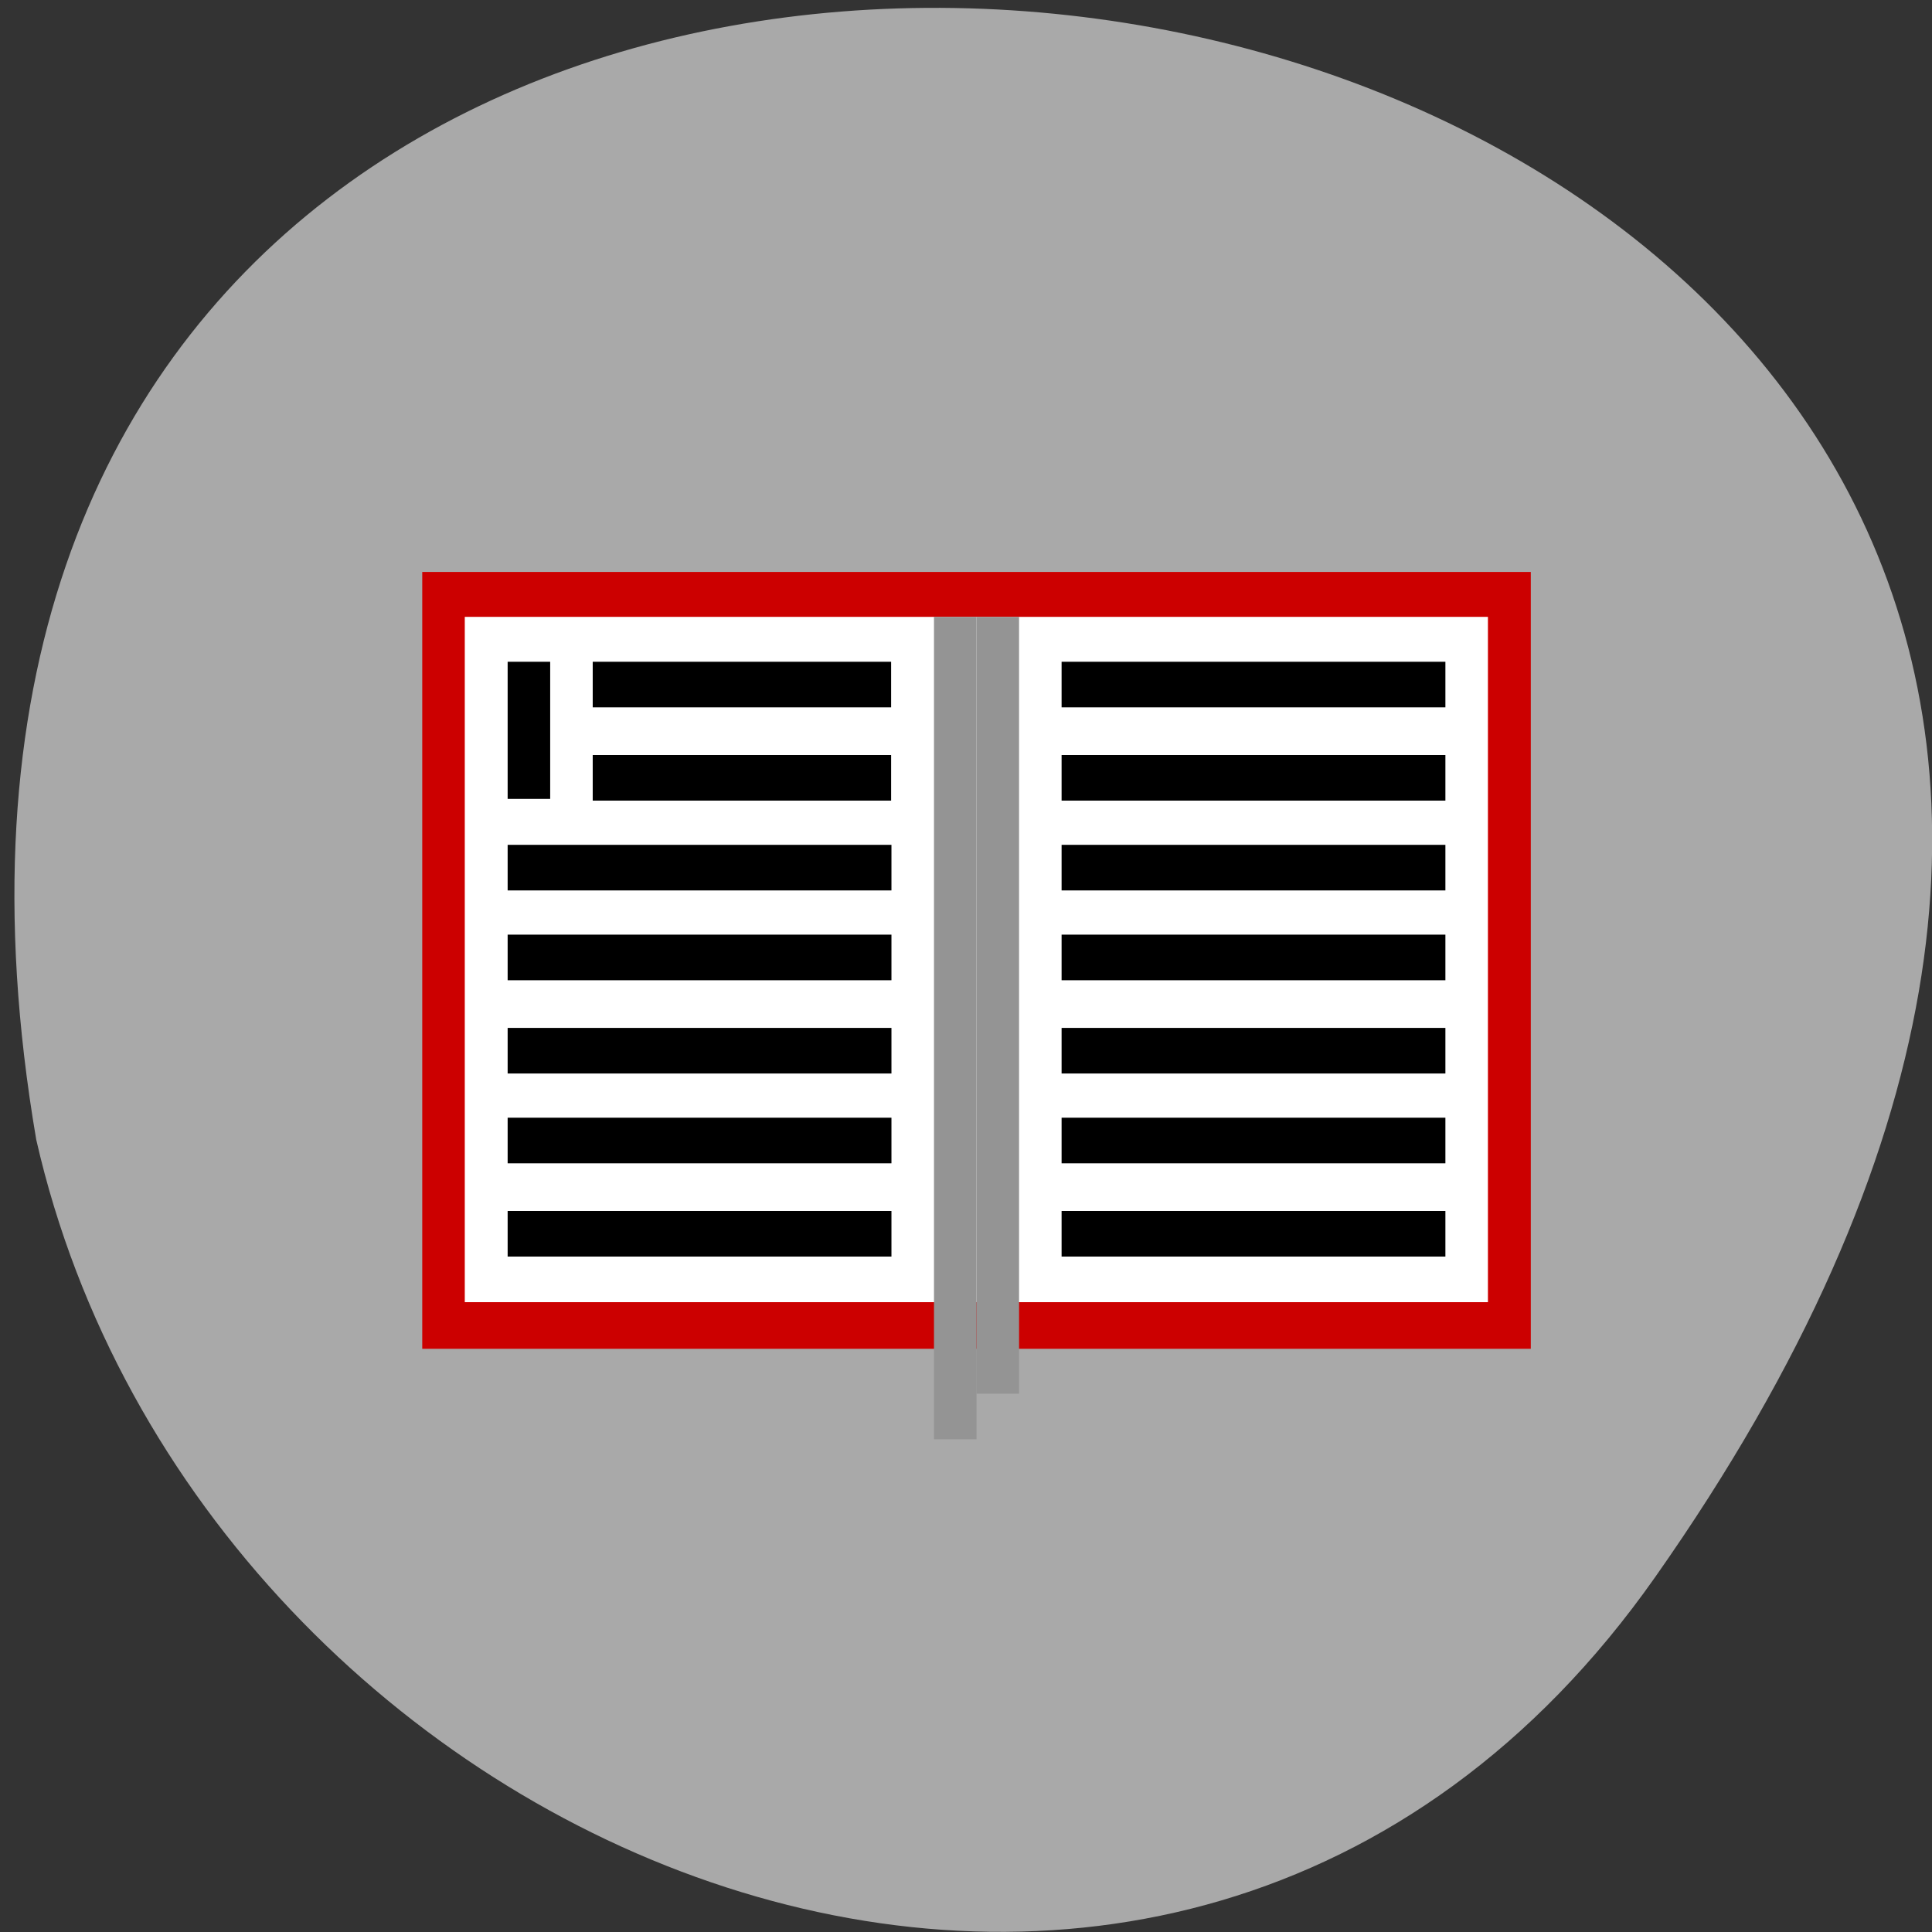 <svg xmlns="http://www.w3.org/2000/svg" viewBox="0 0 256 256"><rect x="0" y="0" width="256" height="256" fill="#333333" stroke="none"/><path d="m 219.3 209 c 159.7 -227 -255.7 -299.3 -214.5 -58 21.84 95.9 150.5 149 214.5 58" style="fill:#a9a9a9"/><g transform="matrix(4.27 0 0 4.577 55.95 -1168.7)"><path d="m 0,271.9 h 34.4 v 22.49 H 0 z" vector-effect="none" style="fill:#c00"/><path d="m 1.32,273.2 h 31.75 v 19.84 H 1.32 z" vector-effect="none" style="fill:#fff"/><g style="fill:#949494"><path d="m 17.2,273.2 h 1.32 v 22.49 H 17.2 z" vector-effect="none"/><path d="m 15.88 273.2 h 1.32 v 23.81 h -1.32 z" vector-effect="none"/></g><path d="m 2.65,274.5 h 1.32 v 3.97 H 2.65 z" vector-effect="none"/><path d="m 5.29,274.5 h 9.26 v 1.32 H 5.29 z" vector-effect="none"/><path d="m 5.29,277.2 h 9.26 v 1.32 H 5.29 z" vector-effect="none"/><path d="m 2.65,279.8 h 11.91 v 1.32 H 2.65 z" vector-effect="none"/><path d="m 2.65,282.4 h 11.91 v 1.32 H 2.65 z" vector-effect="none"/><path d="m 2.65,285.1 h 11.91 v 1.32 H 2.65 z" vector-effect="none"/><path d="m 2.65,287.7 h 11.91 v 1.32 H 2.65 z" vector-effect="none"/><path d="m 2.65,290.4 h 11.91 v 1.32 H 2.65 z" vector-effect="none"/><path d="m 19.84,274.5 h 11.91 v 1.32 H 19.84 z" vector-effect="none"/><path d="m 19.84,277.2 h 11.91 v 1.32 H 19.84 z" vector-effect="none"/><path d="m 19.84,279.8 h 11.91 v 1.32 H 19.84 z" vector-effect="none"/><path d="m 19.84,282.4 h 11.91 v 1.32 H 19.84 z" vector-effect="none"/><path d="m 19.84,285.1 h 11.91 v 1.32 H 19.84 z" vector-effect="none"/><path d="m 19.84,287.7 h 11.91 v 1.32 H 19.84 z" vector-effect="none"/><path d="m 19.84,290.4 h 11.91 v 1.32 H 19.84 z" vector-effect="none"/></g></svg>